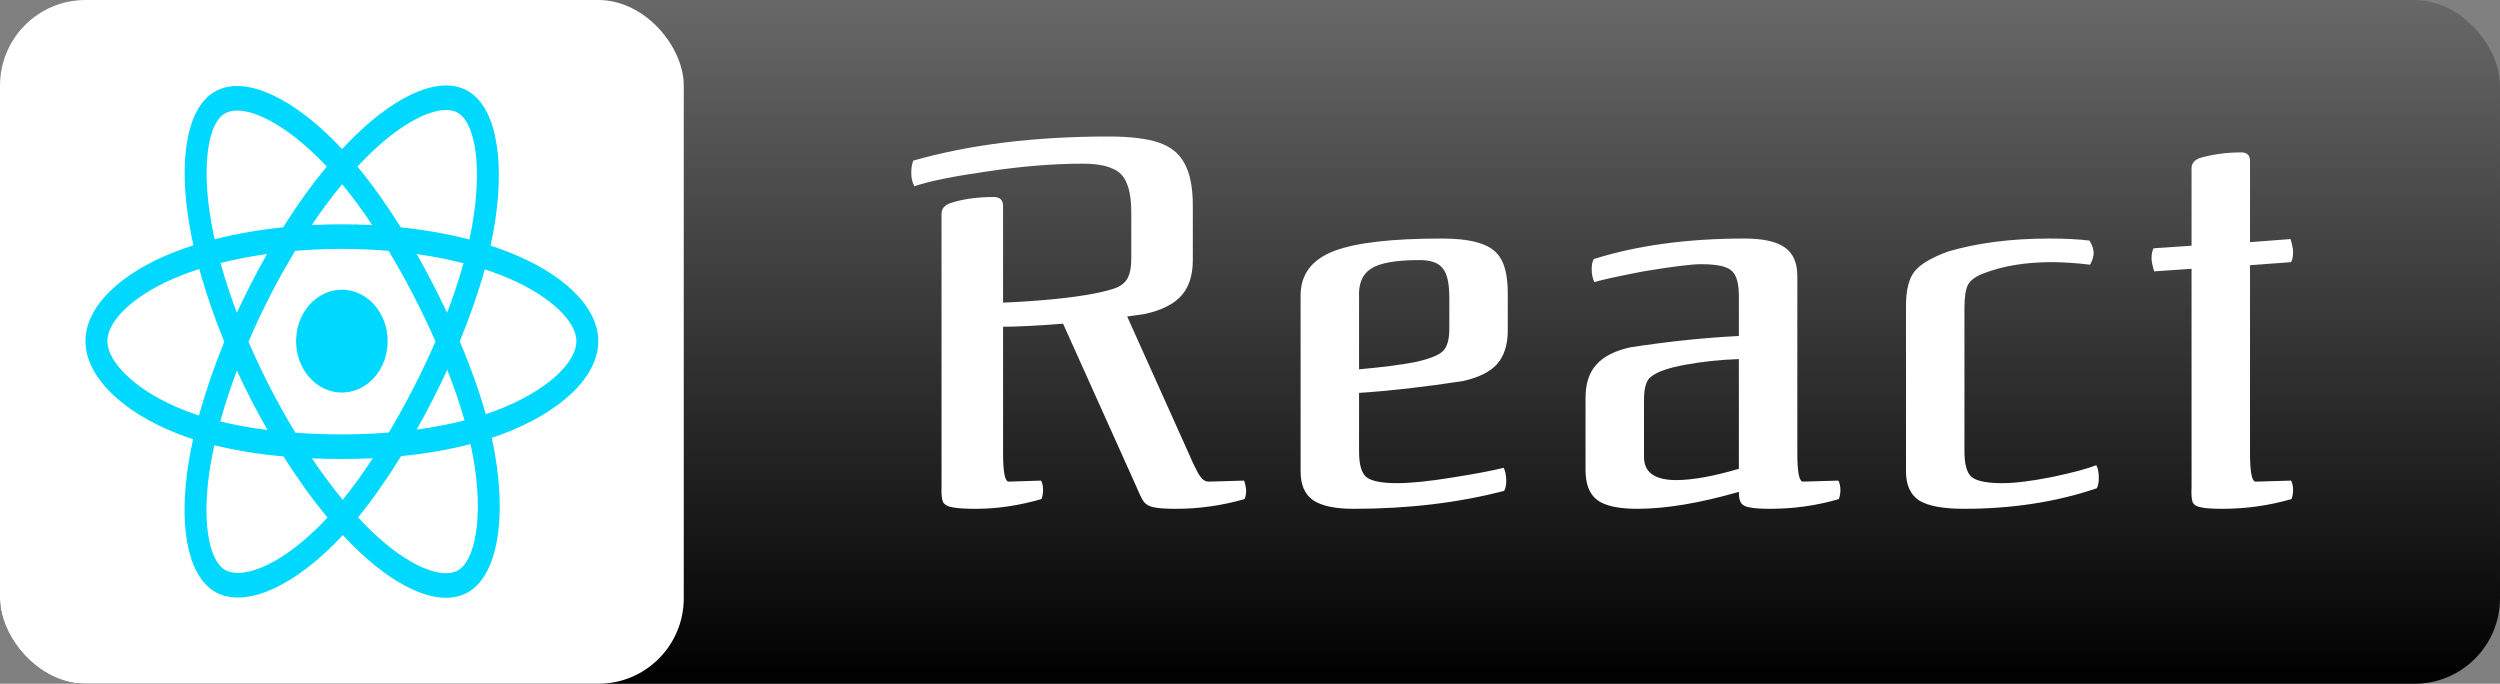 <svg width="117" height="32" viewBox="0 0 117 32" fill="none" xmlns="http://www.w3.org/2000/svg">
<rect x="0" y="0" width="117" height="32" fill="#808080" stroke="none"/>
<rect width="117" height="32" rx="4" fill="url(#paint0_linear_19_167)"/>
<rect width="32" height="32" rx="4" fill="white"/>
<g clip-path="url(#clip0_19_167)">
<path d="M23.733 11.771C23.477 11.673 23.22 11.582 22.96 11.498C23.004 11.298 23.044 11.1 23.08 10.906C23.664 7.719 23.282 5.151 21.976 4.305C20.724 3.495 18.677 4.34 16.609 6.361C16.405 6.56 16.206 6.765 16.011 6.976C15.881 6.836 15.748 6.698 15.614 6.564C13.446 4.403 11.274 3.493 9.969 4.34C8.718 5.153 8.348 7.567 8.875 10.588C8.927 10.887 8.986 11.185 9.052 11.481C8.744 11.579 8.448 11.684 8.164 11.795C5.623 12.789 4 14.348 4 15.965C4 17.635 5.742 19.31 8.389 20.326C8.603 20.408 8.82 20.484 9.037 20.554C8.967 20.872 8.904 21.193 8.849 21.516C8.347 24.484 8.739 26.841 9.987 27.649C11.275 28.483 13.438 27.626 15.543 25.559C15.714 25.391 15.881 25.218 16.044 25.041C16.255 25.269 16.471 25.491 16.693 25.705C18.733 27.676 20.747 28.472 21.994 27.662C23.281 26.825 23.699 24.293 23.156 21.212C23.113 20.971 23.065 20.731 23.012 20.492C23.164 20.442 23.313 20.39 23.459 20.336C26.21 19.312 28 17.657 28 15.965C28 14.342 26.325 12.773 23.733 11.771V11.771ZM23.136 19.243C23.005 19.292 22.87 19.339 22.733 19.385C22.429 18.305 22.019 17.157 21.518 15.971C21.996 14.813 22.39 13.68 22.686 12.607C22.931 12.687 23.169 12.771 23.399 12.86C25.62 13.718 26.975 14.987 26.975 15.965C26.975 17.007 25.512 18.359 23.136 19.243V19.243ZM22.15 21.436C22.391 22.798 22.425 24.03 22.266 24.993C22.123 25.858 21.835 26.434 21.48 26.666C20.724 27.157 19.106 26.518 17.362 24.833C17.155 24.633 16.954 24.427 16.758 24.215C17.435 23.384 18.11 22.419 18.77 21.347C19.93 21.231 21.026 21.042 22.02 20.784C22.068 21 22.112 21.218 22.15 21.436V21.436ZM12.182 26.581C11.443 26.874 10.855 26.882 10.499 26.652C9.742 26.162 9.427 24.269 9.856 21.73C9.907 21.43 9.966 21.132 10.032 20.836C11.015 21.08 12.103 21.256 13.266 21.361C13.93 22.411 14.625 23.375 15.326 24.219C15.177 24.381 15.025 24.539 14.869 24.692C13.938 25.606 13.005 26.255 12.182 26.581V26.581ZM8.72 19.237C7.55 18.788 6.584 18.204 5.921 17.567C5.326 16.994 5.025 16.426 5.025 15.965C5.025 14.984 6.328 13.732 8.501 12.882C8.765 12.778 9.041 12.681 9.327 12.59C9.628 13.687 10.022 14.834 10.497 15.993C10.015 17.17 9.616 18.335 9.313 19.445C9.114 19.381 8.916 19.311 8.72 19.237V19.237ZM9.881 10.367C9.43 7.779 9.729 5.827 10.483 5.337C11.286 4.815 13.061 5.559 14.933 7.425C15.055 7.547 15.175 7.671 15.293 7.798C14.595 8.639 13.907 9.596 13.248 10.639C12.12 10.756 11.039 10.945 10.046 11.197C9.985 10.922 9.93 10.646 9.881 10.367V10.367ZM20.233 13.238C19.999 12.782 19.755 12.333 19.503 11.89C20.269 11.998 21.003 12.143 21.692 12.319C21.485 13.064 21.227 13.842 20.924 14.64C20.702 14.167 20.472 13.7 20.233 13.238V13.238ZM16.012 8.621C16.484 9.196 16.958 9.838 17.424 10.535C16.479 10.485 15.532 10.485 14.587 10.534C15.054 9.844 15.531 9.202 16.012 8.621ZM11.763 13.245C11.527 13.704 11.301 14.168 11.085 14.639C10.787 13.844 10.531 13.062 10.323 12.307C11.007 12.135 11.738 11.994 12.498 11.888C12.244 12.334 11.998 12.786 11.763 13.245V13.245ZM12.52 20.125C11.734 20.026 10.993 19.893 10.308 19.725C10.52 18.957 10.781 18.158 11.086 17.346C11.303 17.817 11.53 18.282 11.767 18.741C12.01 19.212 12.262 19.674 12.52 20.125ZM16.04 23.391C15.554 22.802 15.069 22.151 14.596 21.451C15.055 21.471 15.524 21.481 16 21.481C16.489 21.481 16.973 21.469 17.449 21.445C16.981 22.158 16.509 22.81 16.04 23.391ZM20.933 17.305C21.254 18.126 21.525 18.92 21.739 19.675C21.044 19.854 20.292 19.997 19.5 20.104C19.754 19.652 20 19.195 20.237 18.733C20.479 18.263 20.711 17.787 20.933 17.305V17.305ZM19.349 18.158C18.986 18.867 18.602 19.562 18.198 20.243C17.466 20.302 16.733 20.33 16 20.33C15.253 20.33 14.527 20.304 13.827 20.253C13.413 19.573 13.021 18.877 12.654 18.164H12.654C12.288 17.455 11.947 16.731 11.63 15.993C11.946 15.254 12.287 14.53 12.651 13.82L12.651 13.82C13.015 13.111 13.403 12.417 13.815 11.74C14.528 11.68 15.26 11.648 16 11.648H16C16.743 11.648 17.476 11.68 18.189 11.741C18.596 12.417 18.982 13.108 19.346 13.814C19.712 14.522 20.057 15.243 20.381 15.976C20.06 16.717 19.716 17.445 19.349 18.158V18.158ZM21.464 5.302C22.268 5.823 22.58 7.921 22.076 10.674C22.043 10.849 22.007 11.028 21.968 11.209C20.972 10.951 19.891 10.759 18.759 10.64C18.099 9.586 17.416 8.627 16.73 7.797C16.91 7.603 17.094 7.413 17.282 7.229C19.054 5.497 20.71 4.814 21.464 5.302V5.302ZM16 13.559C17.184 13.559 18.143 14.636 18.143 15.965C18.143 17.294 17.184 18.372 16 18.372C14.816 18.372 13.857 17.294 13.857 15.965C13.857 14.636 14.816 13.559 16 13.559V13.559Z" fill="#00D8FF"/>
</g>
<path d="M42.792 8.716C43.496 8.476 44.64 8.244 46.224 8.02C47.824 7.78 49.296 7.66 50.64 7.66C51.248 7.66 51.712 7.732 52.032 7.876C52.368 8.004 52.6 8.236 52.728 8.572C52.872 8.892 52.944 9.356 52.944 9.964V12.076C52.944 12.46 52.896 12.756 52.8 12.964C52.704 13.172 52.536 13.332 52.296 13.444C52.072 13.54 51.72 13.636 51.24 13.732C50.168 13.94 48.736 14.084 46.944 14.164V9.652C46.944 9.364 46.8 9.22 46.512 9.22C45.728 9.22 45.048 9.316 44.472 9.508C44.2 9.604 44.064 9.772 44.064 10.012V22.78C44.048 23.116 44.072 23.356 44.136 23.5C44.216 23.628 44.36 23.708 44.568 23.74C44.792 23.788 45.16 23.812 45.672 23.812C46.664 23.812 47.688 23.66 48.744 23.356C48.792 23.212 48.816 23.076 48.816 22.948C48.816 22.756 48.784 22.604 48.72 22.492L47.208 22.54C47.032 22.54 46.944 22.1 46.944 21.22V15.292C47.568 15.292 48.504 15.244 49.752 15.148L53.184 22.78C53.328 23.132 53.448 23.372 53.544 23.5C53.656 23.628 53.808 23.708 54 23.74C54.208 23.788 54.552 23.812 55.032 23.812C56.12 23.812 57.192 23.66 58.248 23.356C58.296 23.228 58.32 23.1 58.32 22.972C58.32 22.844 58.288 22.684 58.224 22.492L56.568 22.54C56.456 22.54 56.36 22.5 56.28 22.42C56.184 22.324 56.104 22.212 56.04 22.084L55.92 21.844C55.872 21.764 55.776 21.556 55.632 21.22L52.752 14.812C53.312 14.732 53.592 14.692 53.592 14.692C54.376 14.516 54.944 14.228 55.296 13.828C55.648 13.428 55.824 12.876 55.824 12.172V9.628C55.824 8.78 55.696 8.124 55.44 7.66C55.2 7.196 54.8 6.868 54.24 6.676C53.68 6.484 52.896 6.388 51.888 6.388C48.432 6.388 45.384 6.764 42.744 7.516C42.68 7.66 42.648 7.852 42.648 8.092C42.648 8.332 42.696 8.54 42.792 8.716ZM70.372 21.892C69.876 22.02 69.076 22.172 67.972 22.348C66.884 22.524 66.02 22.612 65.38 22.612C64.66 22.612 64.18 22.516 63.94 22.324C63.716 22.132 63.604 21.732 63.604 21.124V18.388C65.06 18.292 66.676 18.108 68.452 17.836C69.188 17.676 69.724 17.412 70.06 17.044C70.396 16.66 70.564 16.132 70.564 15.46V13.756C70.564 13.068 70.468 12.54 70.276 12.172C70.084 11.804 69.764 11.548 69.316 11.404C68.884 11.244 68.26 11.164 67.444 11.164C65.14 11.164 63.476 11.356 62.452 11.74C61.396 12.14 60.868 12.836 60.868 13.828V22.06C60.868 22.684 61.06 23.132 61.444 23.404C61.844 23.676 62.476 23.812 63.34 23.812C65.9 23.812 68.252 23.532 70.396 22.972C70.46 22.86 70.492 22.7 70.492 22.492C70.492 22.252 70.452 22.052 70.372 21.892ZM63.604 13.924C63.572 13.284 63.756 12.836 64.156 12.58C64.556 12.308 65.316 12.172 66.436 12.172C66.964 12.172 67.324 12.3 67.516 12.556C67.724 12.796 67.828 13.252 67.828 13.924V15.388C67.828 15.9 67.724 16.252 67.516 16.444C67.308 16.636 66.876 16.804 66.22 16.948C65.548 17.076 64.676 17.188 63.604 17.284V13.924ZM86.059 23.356C86.107 23.212 86.131 23.076 86.131 22.948C86.131 22.756 86.099 22.604 86.035 22.492L84.379 22.54C84.203 22.54 84.115 22.1 84.115 21.22V12.916C84.115 12.292 83.915 11.844 83.515 11.572C83.131 11.3 82.507 11.164 81.643 11.164C78.971 11.164 76.619 11.484 74.587 12.124C74.523 12.236 74.491 12.396 74.491 12.604C74.491 12.812 74.531 13.012 74.611 13.204C74.979 13.092 75.747 12.924 76.915 12.7C78.259 12.476 79.155 12.364 79.603 12.364C80.323 12.364 80.795 12.46 81.019 12.652C81.259 12.844 81.379 13.244 81.379 13.852V15.724C79.779 15.804 78.091 15.98 76.315 16.252C75.579 16.412 75.043 16.684 74.707 17.068C74.371 17.436 74.203 17.956 74.203 18.628V21.988C74.203 22.66 74.387 23.132 74.755 23.404C75.123 23.676 75.747 23.812 76.627 23.812C77.955 23.812 79.539 23.548 81.379 23.02C81.379 23.26 81.411 23.428 81.475 23.524C81.539 23.636 81.667 23.708 81.859 23.74C82.067 23.788 82.387 23.812 82.819 23.812C83.955 23.812 85.035 23.66 86.059 23.356ZM81.379 21.94C80.179 22.292 79.203 22.468 78.451 22.468C77.443 22.468 76.939 22.108 76.939 21.388V18.724C76.939 18.164 77.043 17.804 77.251 17.644C77.539 17.404 78.083 17.212 78.883 17.068C79.667 16.924 80.499 16.836 81.379 16.804V21.94ZM97.984 11.836C97.984 11.676 97.92 11.484 97.792 11.26C97.28 11.196 96.648 11.164 95.896 11.164C94.136 11.164 92.568 11.364 91.192 11.764C90.392 12.052 89.856 12.372 89.584 12.724C89.328 13.06 89.2 13.596 89.2 14.332V22.06C89.2 22.7 89.408 23.156 89.824 23.428C90.256 23.684 90.952 23.812 91.912 23.812C94.168 23.812 96.24 23.492 98.128 22.852C98.192 22.74 98.224 22.58 98.224 22.372C98.224 22.1 98.184 21.9 98.104 21.772C97.704 21.932 97.016 22.116 96.04 22.324C95.064 22.516 94.288 22.612 93.712 22.612C92.992 22.612 92.512 22.516 92.272 22.324C92.048 22.132 91.936 21.732 91.936 21.124V14.428C91.936 13.9 91.992 13.532 92.104 13.324C92.216 13.116 92.456 12.94 92.824 12.796C93.736 12.444 94.8 12.268 96.016 12.268C96.544 12.268 97.144 12.308 97.816 12.388C97.928 12.18 97.984 11.996 97.984 11.836ZM107.245 23.356C107.293 23.212 107.317 23.076 107.317 22.948C107.317 22.756 107.285 22.604 107.221 22.492L105.565 22.54C105.389 22.54 105.301 22.1 105.301 21.22V12.412L107.221 12.268C107.285 12.156 107.317 11.996 107.317 11.788C107.317 11.66 107.277 11.46 107.197 11.188L105.301 11.332V7.54C105.301 7.268 105.165 7.132 104.893 7.132C104.205 7.132 103.557 7.22 102.949 7.396C102.693 7.492 102.565 7.652 102.565 7.876V11.5L100.789 11.62C100.725 11.732 100.693 11.892 100.693 12.1C100.693 12.228 100.733 12.428 100.813 12.7L102.565 12.58V22.78C102.549 23.116 102.565 23.356 102.613 23.5C102.677 23.628 102.805 23.708 102.997 23.74C103.189 23.788 103.525 23.812 104.005 23.812C105.109 23.812 106.189 23.66 107.245 23.356Z" fill="white"/>
<defs>
<linearGradient id="paint0_linear_19_167" x1="58.5" y1="-46.5" x2="58.5" y2="32" gradientUnits="userSpaceOnUse">
<stop stop-color="white"/>
<stop offset="1"/>
</linearGradient>
<clipPath id="clip0_19_167">
<rect width="24" height="24" fill="white" transform="translate(4 4)"/>
</clipPath>
</defs>
</svg>
